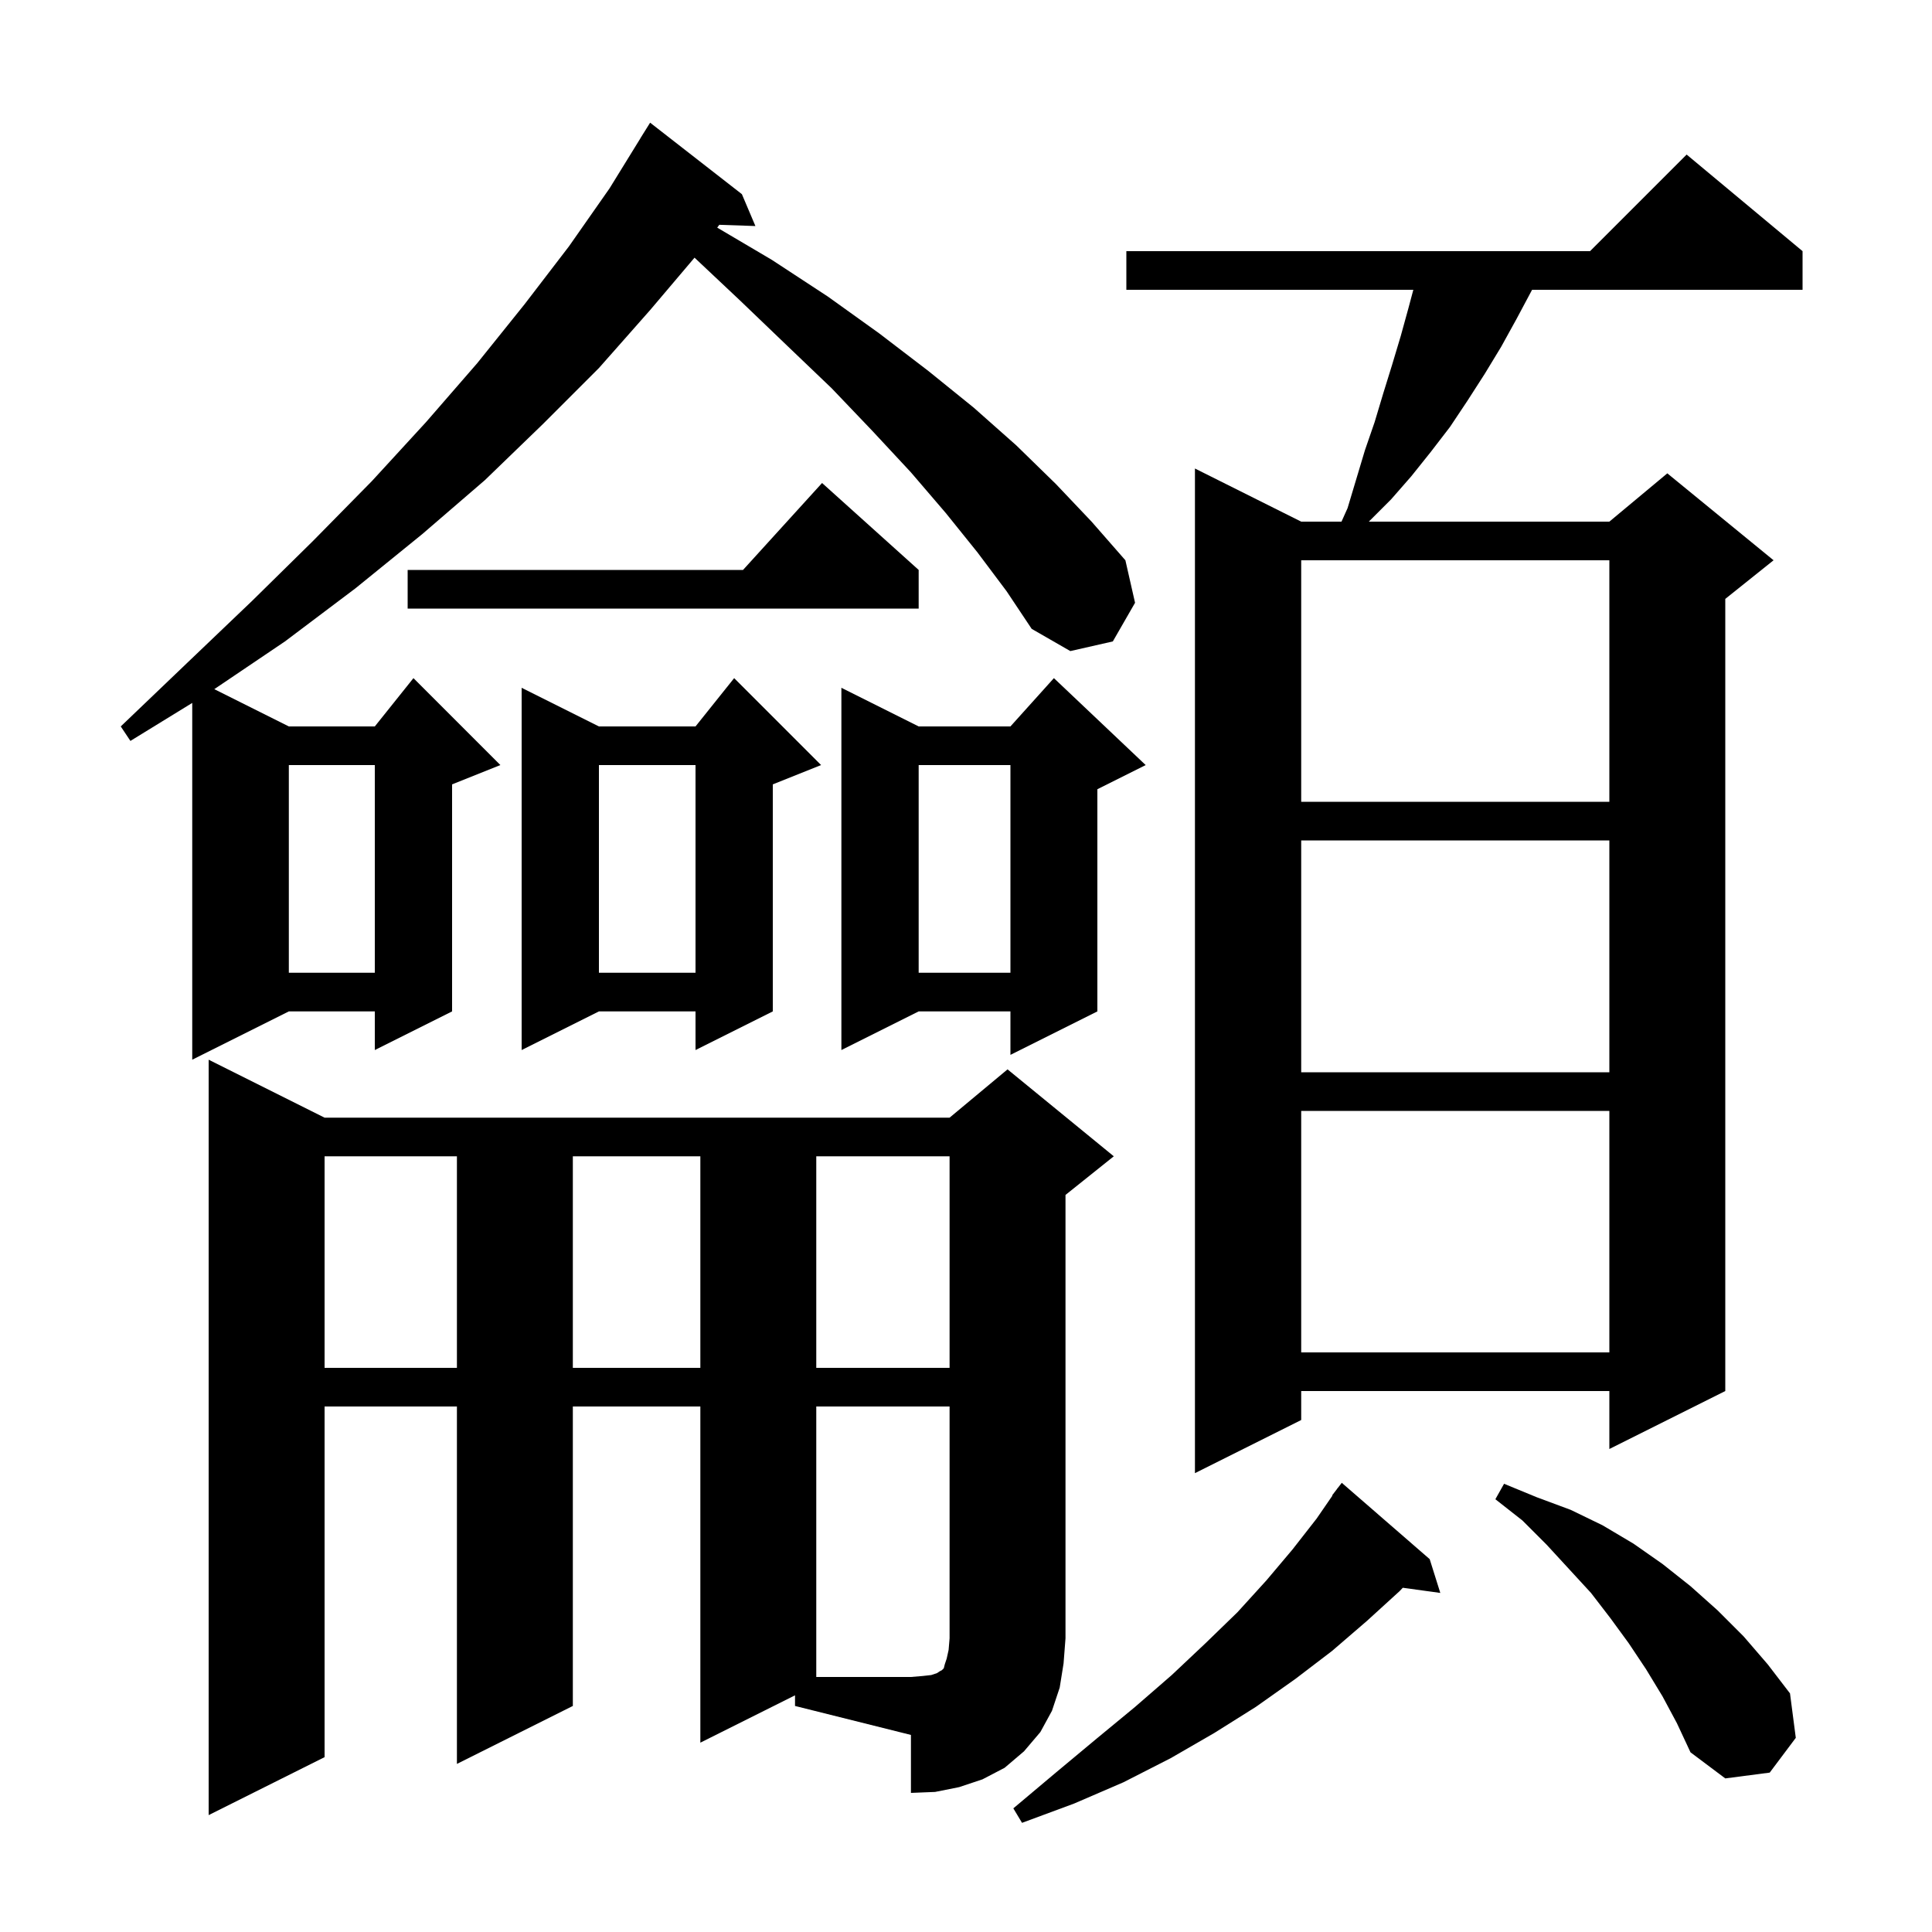 <svg xmlns="http://www.w3.org/2000/svg" xmlns:xlink="http://www.w3.org/1999/xlink" version="1.1" baseProfile="full" viewBox="0 0 200 200" width="200" height="200">
<g fill="black">
<path d="M 148.0 161.4 L 149.1 164.9 L 145.215 164.364 L 144.9 164.7 L 141.5 167.8 L 137.9 170.9 L 134.1 173.8 L 130.0 176.7 L 125.7 179.4 L 121.2 182.0 L 116.3 184.5 L 111.2 186.7 L 105.8 188.7 L 104.9 187.2 L 109.3 183.5 L 113.5 180.0 L 117.5 176.7 L 121.3 173.4 L 124.8 170.1 L 128.1 166.9 L 131.1 163.6 L 133.8 160.4 L 136.3 157.2 L 137.935 154.823 L 137.9 154.8 L 138.371 154.188 L 138.5 154.0 L 138.51 154.007 L 138.9 153.5 Z M 82.3 175.5 L 72.5 180.4 L 72.5 145.6 L 59.3 145.6 L 59.3 176.6 L 47.3 182.6 L 47.3 145.6 L 33.6 145.6 L 33.6 181.9 L 21.6 187.9 L 21.6 109.7 L 33.6 115.7 L 98.3 115.7 L 104.3 110.7 L 115.3 119.7 L 110.3 123.7 L 110.3 169.6 L 110.1 172.2 L 109.7 174.7 L 108.9 177.1 L 107.7 179.3 L 106.0 181.3 L 104.0 183.0 L 101.7 184.2 L 99.3 185.0 L 96.8 185.5 L 94.3 185.6 L 94.3 179.6 L 82.3 176.6 Z M 172.1 175.6 L 170.4 172.8 L 168.6 170.1 L 166.7 167.5 L 164.7 164.9 L 160.1 159.9 L 157.6 157.4 L 154.8 155.2 L 155.7 153.6 L 159.1 155.0 L 162.6 156.3 L 165.9 157.9 L 169.1 159.8 L 172.1 161.9 L 175.0 164.2 L 177.8 166.7 L 180.5 169.4 L 183.0 172.3 L 185.3 175.3 L 185.9 179.9 L 183.2 183.5 L 178.6 184.1 L 175.0 181.4 L 173.6 178.4 Z M 186.6 26.0 L 186.6 30.0 L 158.6 30.0 L 157.0 33.0 L 155.4 35.9 L 153.7 38.7 L 151.9 41.5 L 150.1 44.2 L 148.1 46.8 L 146.1 49.3 L 144.0 51.7 L 141.7 54.0 L 166.6 54.0 L 172.6 49.0 L 183.6 58.0 L 178.6 62.0 L 178.6 144.0 L 166.6 150.0 L 166.6 144.0 L 134.7 144.0 L 134.7 147.0 L 123.7 152.5 L 123.7 48.5 L 134.7 54.0 L 138.872 54.0 L 139.5 52.6 L 141.3 46.6 L 142.3 43.7 L 143.2 40.7 L 144.1 37.8 L 145.0 34.8 L 145.8 31.9 L 146.307 30.0 L 116.6 30.0 L 116.6 26.0 L 164.6 26.0 L 174.6 16.0 Z M 33.6 119.7 L 33.6 141.6 L 47.3 141.6 L 47.3 119.7 Z M 59.3 119.7 L 59.3 141.6 L 72.5 141.6 L 72.5 119.7 Z M 84.5 119.7 L 84.5 141.6 L 98.3 141.6 L 98.3 119.7 Z M 134.7 115.0 L 134.7 140.0 L 166.6 140.0 L 166.6 115.0 Z M 134.7 87.0 L 134.7 111.0 L 166.6 111.0 L 166.6 87.0 Z M 101.2 57.2 L 97.9 53.1 L 94.3 48.9 L 90.3 44.6 L 86.1 40.2 L 81.5 35.8 L 76.6 31.1 L 71.898 26.674 L 67.3 32.1 L 62.0 38.1 L 56.2 43.9 L 50.2 49.7 L 43.7 55.3 L 36.8 60.9 L 29.5 66.4 L 22.183 71.341 L 29.9 75.2 L 38.8 75.2 L 42.8 70.2 L 51.8 79.2 L 46.8 81.2 L 46.8 104.7 L 38.8 108.7 L 38.8 104.7 L 29.9 104.7 L 19.9 109.7 L 19.9 72.767 L 13.5 76.7 L 12.5 75.2 L 19.4 68.6 L 26.1 62.2 L 32.4 56.0 L 38.5 49.8 L 44.1 43.7 L 49.4 37.6 L 54.3 31.5 L 58.9 25.5 L 63.1 19.5 L 66.305 14.303 L 66.3 14.3 L 67.3 12.7 L 76.8 20.1 L 78.2 23.4 L 74.461 23.271 L 74.245 23.563 L 79.9 26.9 L 85.7 30.7 L 91.0 34.5 L 96.1 38.4 L 100.8 42.2 L 105.2 46.1 L 109.3 50.1 L 113.0 54.0 L 116.5 58.0 L 117.5 62.4 L 115.2 66.4 L 110.8 67.4 L 106.8 65.1 L 104.2 61.2 Z M 118.6 79.2 L 113.6 81.7 L 113.6 104.7 L 104.6 109.2 L 104.6 104.7 L 95.1 104.7 L 87.1 108.7 L 87.1 71.2 L 95.1 75.2 L 104.6 75.2 L 109.1 70.2 Z M 85.0 79.2 L 80.0 81.2 L 80.0 104.7 L 72.0 108.7 L 72.0 104.7 L 62.0 104.7 L 54.0 108.7 L 54.0 71.2 L 62.0 75.2 L 72.0 75.2 L 76.0 70.2 Z M 95.1 79.2 L 95.1 100.7 L 104.6 100.7 L 104.6 79.2 Z M 62.0 79.2 L 62.0 100.7 L 72.0 100.7 L 72.0 79.2 Z M 29.9 79.2 L 29.9 100.7 L 38.8 100.7 L 38.8 79.2 Z M 134.7 58.0 L 134.7 83.0 L 166.6 83.0 L 166.6 58.0 Z M 95.1 59.0 L 95.1 63.0 L 42.2 63.0 L 42.2 59.0 L 76.918 59.0 L 85.1 50.0 Z M 84.5 145.6 L 84.5 173.6 L 94.3 173.6 L 95.5 173.5 L 96.4 173.4 L 97.0 173.2 L 97.3 173.0 L 97.5 172.9 L 97.7 172.7 L 97.8 172.3 L 98.0 171.7 L 98.2 170.8 L 98.3 169.6 L 98.3 145.6 Z " />
</g>
</svg>
